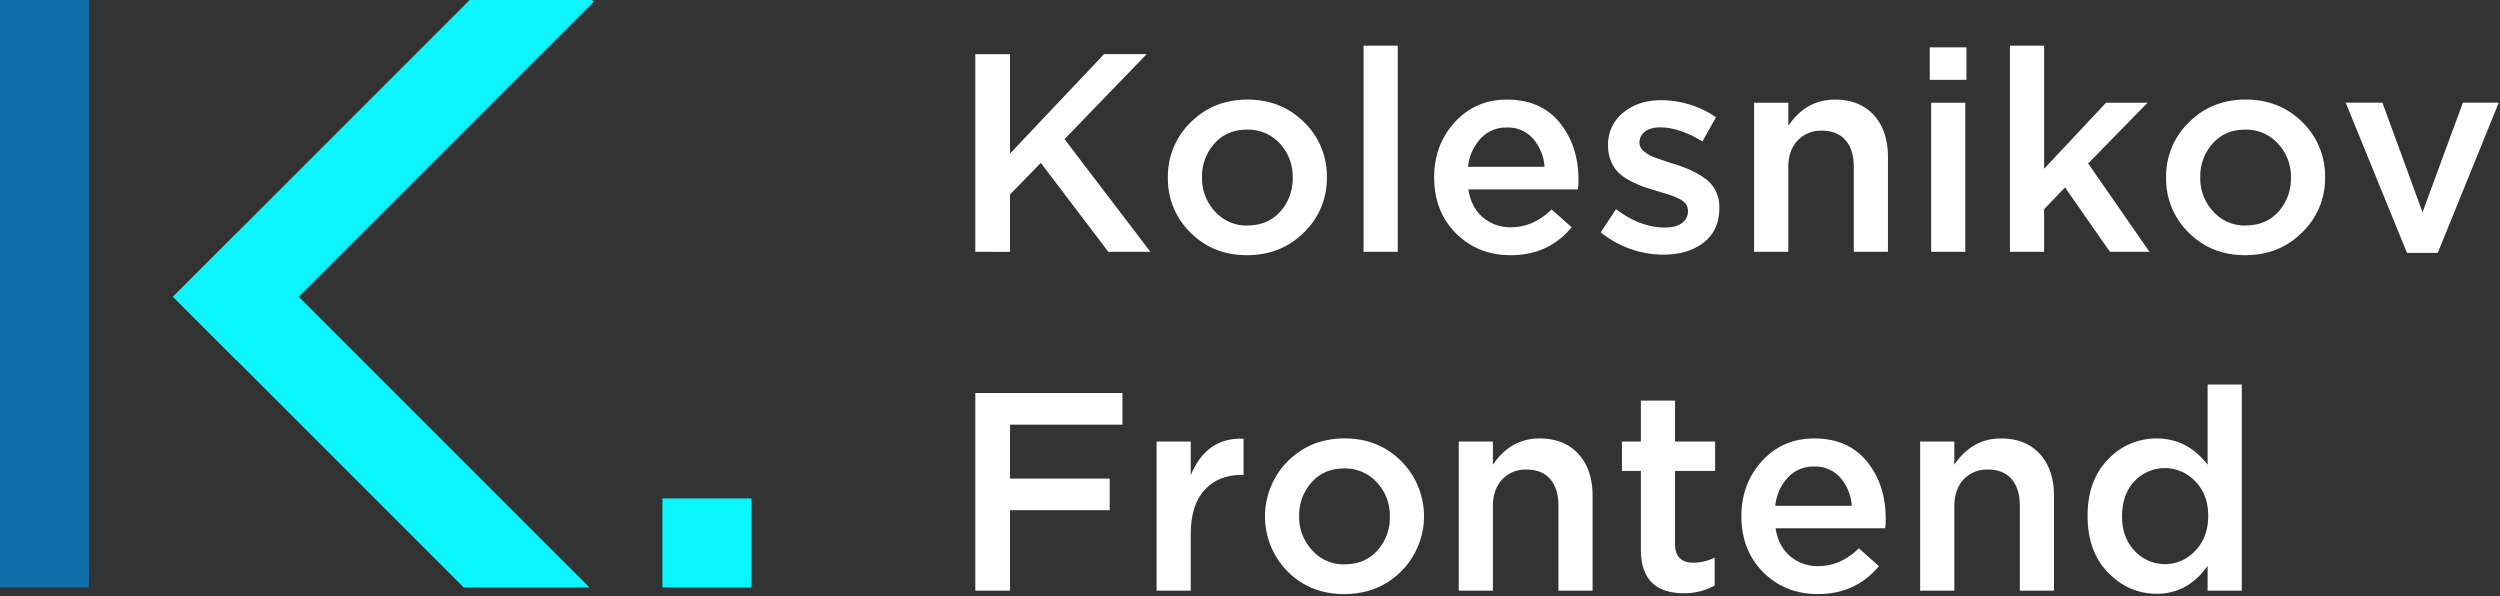 <svg id="Слой_1" data-name="Слой 1" xmlns="http://www.w3.org/2000/svg" viewBox="0 0 1176.38 280.63">
    <rect x="0" y="0" width="1176.38" height="280.63" fill="#333333" stroke="none"/>
    <defs>
        <style>.cls-1{fill:#0f6fa9;}.cls-2{fill:#0bf5fe;}.cls-3{fill:#fff;}</style>
    </defs>
    <rect class="cls-1" width="41.85" height="276.41"/>
    <rect class="cls-2" x="311.7" y="234.53" width="41.89" height="41.89"/>
    <path class="cls-3"
          d="M458.93,118.49v-93h16.34V72.25l44.25-46.78h20.06l-38.67,40,40.4,53h-19.8L489.75,76.63,475.27,91.51v27Z"/>
    <path class="cls-3"
          d="M586.75,120.08q-15.94,0-26.57-10.63a35.23,35.23,0,0,1-10.63-25.91,35.27,35.27,0,0,1,10.76-26Q571.08,46.86,587,46.87T613.66,57.5a35.32,35.32,0,0,1,10.7,26,35.1,35.1,0,0,1-10.77,25.85Q602.83,120.09,586.75,120.08Zm.27-14q9.57,0,15.41-6.51a23.18,23.18,0,0,0,5.85-16.08,22.67,22.67,0,0,0-6.11-16A20.15,20.15,0,0,0,586.75,61q-9.43,0-15.28,6.51a23.18,23.18,0,0,0-5.85,16.08,22.73,22.73,0,0,0,6.12,15.95A19.89,19.89,0,0,0,587,106.13Z"/>
    <path class="cls-3" d="M641.63,118.49v-97h16.08v97Z"/>
    <path class="cls-3"
          d="M710.86,120.08q-15.42,0-25.71-10.23t-10.3-26.44q0-15.28,9.7-25.91t24.58-10.63q15.95,0,24.78,10.83t8.84,26.9a28.79,28.79,0,0,1-.27,4.52H690.93q1.32,8.37,6.77,13.09a19.78,19.78,0,0,0,13.42,4.72q10.36,0,19-8.37l9.43,8.37Q728.67,120.09,710.86,120.08ZM690.79,78.49h36a22.62,22.62,0,0,0-5.44-13.29A15.82,15.82,0,0,0,709,60a16.29,16.29,0,0,0-12.23,5.12A22.94,22.94,0,0,0,690.79,78.49Z"/>
    <path class="cls-3"
          d="M783,119.82a46.76,46.76,0,0,1-29.76-10.5l7.17-10.9q11.43,8.64,23,8.64c3.45,0,6.13-.68,8-2.06a6.72,6.72,0,0,0,2.86-5.78,5.47,5.47,0,0,0-1-3.25,9,9,0,0,0-3.52-2.6,33.22,33.22,0,0,0-4.26-1.72c-1.15-.36-3-.93-5.71-1.73l-1.19-.4c-2.49-.71-4.59-1.39-6.32-2.06a50.42,50.42,0,0,1-5.78-2.72A21.37,21.37,0,0,1,761.35,81,16.46,16.46,0,0,1,758,75.7a18.43,18.43,0,0,1-1.33-7.17A19.12,19.12,0,0,1,763.81,53q7.11-5.85,17.87-5.85a46,46,0,0,1,25.78,8l-6.38,11.42q-10.89-6.64-19.8-6.64-4.65,0-7.24,2a6.36,6.36,0,0,0-2.59,5.32,5.27,5.27,0,0,0,2.33,4.12A16.66,16.66,0,0,0,778.43,74q2.33.87,7.5,2.59a5.14,5.14,0,0,0,.67.27,2.06,2.06,0,0,0,.66.13,79.85,79.85,0,0,1,7.84,2.86,42.31,42.31,0,0,1,6.71,3.78,16.33,16.33,0,0,1,5.38,5.92,17.24,17.24,0,0,1,1.86,8.17q0,10.63-7.3,16.34T783,119.82Z"/>
    <path class="cls-3"
          d="M825.4,118.49V48.33h16.08V59.22q8.37-12.34,21.92-12.35,11.7,0,18.34,7.31t6.64,19.66v44.65H872.31V78.62q0-8.24-3.92-12.68t-11.1-4.46a15,15,0,0,0-11.43,4.65q-4.38,4.66-4.38,12.76v39.6Z"/>
    <path class="cls-3" d="M908.05,37.57V22.28h17.27V37.57Zm.66,80.92V48.33h16.08v70.16Z"/>
    <path class="cls-3"
          d="M945.78,118.49v-97h16.08V79.42L991,48.33h19.54L982.59,76.9l28.84,41.59H992.82L971.7,88.19l-9.84,10.23v20.07Z"/>
    <path class="cls-3"
          d="M1056.47,120.08q-15.95,0-26.58-10.63a35.27,35.27,0,0,1-10.63-25.91,35.28,35.28,0,0,1,10.77-26q10.76-10.7,26.71-10.69t26.64,10.63a35.31,35.31,0,0,1,10.69,26,35.09,35.09,0,0,1-10.76,25.85Q1072.56,120.09,1056.47,120.08Zm.27-14q9.55,0,15.41-6.51A23.18,23.18,0,0,0,1078,83.54a22.63,22.63,0,0,0-6.12-16A20.11,20.11,0,0,0,1056.47,61q-9.43,0-15.28,6.51a23.18,23.18,0,0,0-5.85,16.08,22.76,22.76,0,0,0,6.11,15.95A19.91,19.91,0,0,0,1056.74,106.13Z"/>
    <path class="cls-3" d="M1132.61,119l-28.84-70.69h17.28l18.87,51.56,19-51.56h16.87L1147.09,119Z"/>
    <path class="cls-3" d="M458.93,277.94v-93h69.23v14.88H475.27v25.38h46.91v14.88H475.27v37.87Z"/>
    <path class="cls-3"
          d="M544.23,277.94V207.78h16.08v15.81q7.44-17.93,24.85-17.14v17h-.93q-10.9,0-17.41,7.11t-6.51,20.66v26.71Z"/>
    <path class="cls-3"
          d="M632.46,279.54q-15.94,0-26.57-10.63A36.82,36.82,0,0,1,606,217q10.76-10.7,26.71-10.7T659.37,217a36.72,36.72,0,0,1-.07,51.89Q648.55,279.54,632.46,279.54Zm.27-14q9.57,0,15.41-6.51A23.18,23.18,0,0,0,654,243a22.7,22.7,0,0,0-6.11-16,20.18,20.18,0,0,0-15.42-6.57q-9.44,0-15.28,6.51A23.17,23.17,0,0,0,611.33,243a22.71,22.71,0,0,0,6.12,15.95A19.87,19.87,0,0,0,632.73,265.58Z"/>
    <path class="cls-3"
          d="M686.41,277.94V207.78h16.08v10.9q8.37-12.36,21.92-12.36,11.7,0,18.34,7.31t6.64,19.66v44.65H733.32V238.08q0-8.24-3.92-12.69t-11.1-4.45a15,15,0,0,0-11.43,4.65q-4.38,4.65-4.38,12.75v39.6Z"/>
    <path class="cls-3"
          d="M792.31,279.14q-20.19,0-20.19-20.6V221.6h-8.91V207.78h8.91V188.51h16.07v19.27h18.87V221.6H788.19V256q0,8.76,8.64,8.77a22,22,0,0,0,10-2.4v13.16A29.08,29.08,0,0,1,792.31,279.14Z"/>
    <path class="cls-3"
          d="M855.43,279.54q-15.42,0-25.71-10.24t-10.3-26.44q0-15.27,9.7-25.91t24.58-10.63q15.94,0,24.78,10.83t8.84,26.91a28.65,28.65,0,0,1-.27,4.51H835.5q1.32,8.38,6.77,13.09a19.76,19.76,0,0,0,13.42,4.72q10.37,0,19-8.37l9.43,8.37Q873.24,279.53,855.43,279.54ZM835.36,238h36a22.57,22.57,0,0,0-5.44-13.29,15.81,15.81,0,0,0-12.36-5.18,16.28,16.28,0,0,0-12.23,5.11A22.88,22.88,0,0,0,835.36,238Z"/>
    <path class="cls-3"
          d="M903.53,277.94V207.78h16.08v10.9q8.37-12.36,21.92-12.36,11.7,0,18.34,7.31t6.64,19.66v44.65H950.43V238.08q0-8.24-3.92-12.69t-11.09-4.45A15,15,0,0,0,924,225.59q-4.38,4.65-4.38,12.75v39.6Z"/>
    <path class="cls-3"
          d="M1014.88,279.4q-13.15,0-22.86-9.9t-9.7-26.77q0-16.74,9.64-26.58a31,31,0,0,1,22.92-9.83q14.36,0,23.92,12.36V180.94h16.08v97H1038.8V266.25Q1029.48,279.4,1014.88,279.4Zm-10.43-20.19a19.39,19.39,0,0,0,28.63-.14q6-6.37,6-16.34t-6-16.15a19.61,19.61,0,0,0-28.7-.13q-5.85,6.18-5.85,16.54Q998.53,253,1004.45,259.21Z"/>
    <polygon class="cls-2" points="221.01 0 81.41 139.6 111 169.19 279.41 0.79 278.63 0 221.01 0"/>
    <polygon class="cls-2" points="277.35 276.42 111 110.07 81.41 139.66 218.17 276.42 277.35 276.42"/>
</svg>